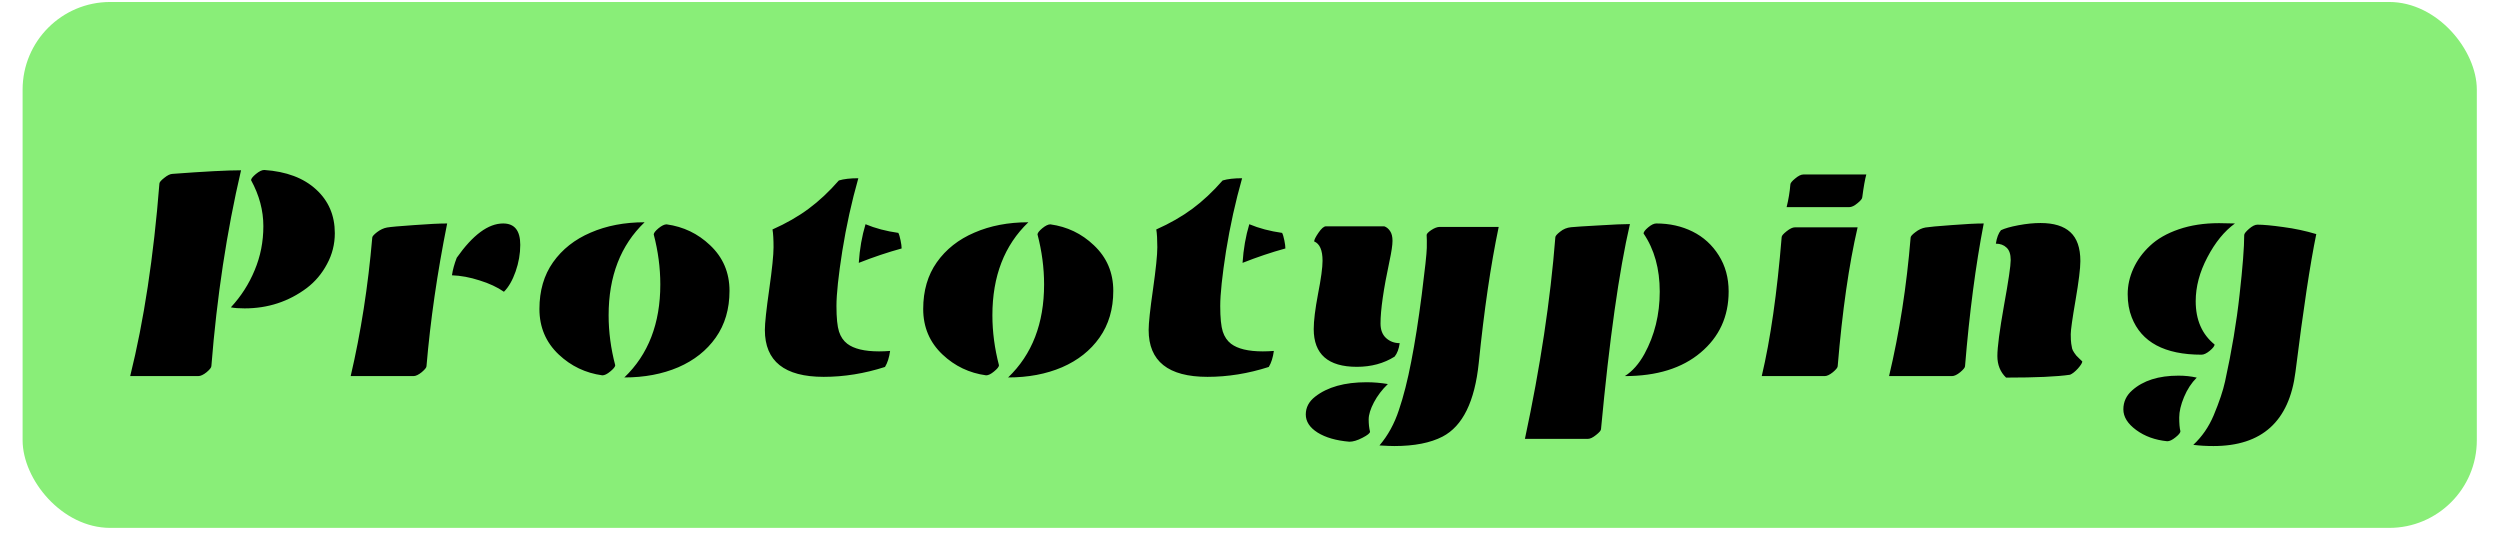 <svg width="96" height="21" viewBox="0 0 96 21" fill="none" xmlns="http://www.w3.org/2000/svg">
<rect x="0.868" y="0.076" width="94.242" height="20.195" rx="3.366" fill="#89EE78"/>
<path d="M8.865 11.802C9.256 11.38 9.561 10.905 9.779 10.376C10.002 9.846 10.113 9.283 10.113 8.684C10.113 8.082 9.956 7.494 9.641 6.918C9.641 6.865 9.703 6.786 9.825 6.683C9.952 6.579 10.059 6.527 10.147 6.527C10.995 6.585 11.658 6.834 12.138 7.275C12.617 7.712 12.857 8.272 12.857 8.955C12.857 9.377 12.757 9.772 12.557 10.14C12.362 10.508 12.103 10.815 11.781 11.06C11.083 11.582 10.287 11.842 9.394 11.842C9.175 11.842 8.999 11.829 8.865 11.802ZM8.117 14.057C8.117 14.111 8.056 14.189 7.933 14.293C7.81 14.392 7.703 14.442 7.611 14.442H4.999C5.525 12.325 5.899 9.862 6.121 7.051C6.121 7.001 6.182 6.928 6.305 6.832C6.428 6.732 6.533 6.681 6.621 6.677C7.848 6.585 8.727 6.539 9.256 6.539C8.707 8.89 8.328 11.396 8.117 14.057ZM19.322 8.581C19.759 8.581 19.978 8.855 19.978 9.403C19.978 9.745 19.918 10.086 19.799 10.427C19.68 10.765 19.531 11.024 19.351 11.204C19.098 11.027 18.785 10.882 18.413 10.767C18.045 10.648 17.692 10.583 17.355 10.571C17.385 10.36 17.447 10.136 17.539 9.898C18.156 9.02 18.751 8.581 19.322 8.581ZM15.877 14.442H13.466C13.857 12.77 14.134 10.997 14.295 9.122C14.295 9.079 14.356 9.01 14.479 8.914C14.605 8.819 14.734 8.759 14.864 8.736C14.998 8.713 15.341 8.682 15.894 8.644C16.45 8.602 16.875 8.581 17.171 8.581C16.791 10.479 16.526 12.306 16.377 14.063C16.377 14.112 16.316 14.189 16.193 14.293C16.07 14.392 15.965 14.442 15.877 14.442ZM24.752 8.535C23.832 9.417 23.371 10.607 23.371 12.107C23.371 12.743 23.456 13.384 23.625 14.028C23.621 14.086 23.557 14.164 23.435 14.264C23.316 14.364 23.214 14.413 23.13 14.413C22.486 14.325 21.928 14.059 21.456 13.614C20.961 13.146 20.714 12.563 20.714 11.865C20.714 11.164 20.888 10.565 21.237 10.071C21.59 9.572 22.072 9.192 22.681 8.932C23.291 8.667 23.981 8.535 24.752 8.535ZM23.975 14.494C24.896 13.612 25.356 12.421 25.356 10.922C25.356 10.285 25.271 9.645 25.103 9.001C25.107 8.943 25.168 8.865 25.287 8.765C25.41 8.665 25.513 8.615 25.598 8.615C26.242 8.704 26.798 8.97 27.266 9.415C27.764 9.883 28.013 10.467 28.013 11.169C28.013 11.867 27.837 12.465 27.484 12.964C27.135 13.459 26.656 13.838 26.046 14.103C25.436 14.364 24.746 14.494 23.975 14.494ZM33.984 14.091C33.198 14.344 32.414 14.471 31.631 14.471C30.124 14.471 29.371 13.871 29.371 12.671C29.371 12.41 29.427 11.89 29.538 11.112C29.649 10.329 29.704 9.791 29.704 9.495C29.704 9.196 29.691 8.968 29.664 8.811C30.19 8.577 30.652 8.312 31.05 8.017C31.449 7.722 31.837 7.359 32.212 6.93C32.404 6.872 32.653 6.844 32.96 6.844C32.703 7.749 32.498 8.679 32.345 9.633C32.195 10.588 32.12 11.294 32.12 11.75C32.12 12.203 32.153 12.531 32.218 12.734C32.283 12.933 32.389 13.088 32.535 13.2C32.791 13.395 33.198 13.493 33.754 13.493C33.888 13.493 34.03 13.487 34.18 13.476C34.145 13.729 34.08 13.934 33.984 14.091ZM32.977 10.094C33.012 9.561 33.098 9.066 33.236 8.61C33.612 8.767 34.032 8.878 34.496 8.943C34.527 9.001 34.555 9.097 34.582 9.231C34.609 9.361 34.623 9.465 34.623 9.541C34.09 9.687 33.541 9.871 32.977 10.094ZM39.489 8.535C38.568 9.417 38.108 10.607 38.108 12.107C38.108 12.743 38.193 13.384 38.361 14.028C38.358 14.086 38.294 14.164 38.172 14.264C38.053 14.364 37.951 14.413 37.867 14.413C37.222 14.325 36.664 14.059 36.193 13.614C35.698 13.146 35.451 12.563 35.451 11.865C35.451 11.164 35.625 10.565 35.974 10.071C36.327 9.572 36.808 9.192 37.418 8.932C38.028 8.667 38.718 8.535 39.489 8.535ZM38.712 14.494C39.633 13.612 40.093 12.421 40.093 10.922C40.093 10.285 40.008 9.645 39.84 9.001C39.843 8.943 39.905 8.865 40.024 8.765C40.146 8.665 40.25 8.615 40.334 8.615C40.979 8.704 41.535 8.97 42.002 9.415C42.501 9.883 42.75 10.467 42.75 11.169C42.75 11.867 42.574 12.465 42.221 12.964C41.872 13.459 41.393 13.838 40.783 14.103C40.173 14.364 39.483 14.494 38.712 14.494ZM48.721 14.091C47.935 14.344 47.151 14.471 46.368 14.471C44.861 14.471 44.108 13.871 44.108 12.671C44.108 12.41 44.163 11.89 44.275 11.112C44.386 10.329 44.441 9.791 44.441 9.495C44.441 9.196 44.428 8.968 44.401 8.811C44.926 8.577 45.389 8.312 45.787 8.017C46.186 7.722 46.573 7.359 46.949 6.93C47.141 6.872 47.39 6.844 47.697 6.844C47.44 7.749 47.235 8.679 47.081 9.633C46.932 10.588 46.857 11.294 46.857 11.75C46.857 12.203 46.89 12.531 46.955 12.734C47.02 12.933 47.126 13.088 47.271 13.2C47.528 13.395 47.935 13.493 48.491 13.493C48.625 13.493 48.767 13.487 48.916 13.476C48.882 13.729 48.817 13.934 48.721 14.091ZM47.714 10.094C47.749 9.561 47.835 9.066 47.973 8.61C48.349 8.767 48.769 8.878 49.233 8.943C49.264 9.001 49.292 9.097 49.319 9.231C49.346 9.361 49.359 9.465 49.359 9.541C48.826 9.687 48.278 9.871 47.714 10.094ZM50.447 12.636C50.447 12.322 50.502 11.871 50.613 11.284C50.728 10.698 50.786 10.274 50.786 10.013C50.786 9.607 50.678 9.359 50.464 9.271C50.464 9.21 50.519 9.099 50.63 8.937C50.742 8.773 50.838 8.69 50.918 8.69H53.156C53.244 8.721 53.319 8.782 53.38 8.874C53.441 8.962 53.472 9.087 53.472 9.248C53.472 9.409 53.434 9.668 53.357 10.025C53.127 11.102 53.012 11.902 53.012 12.423C53.012 12.665 53.083 12.851 53.225 12.981C53.37 13.112 53.545 13.177 53.748 13.177C53.718 13.399 53.652 13.572 53.553 13.694C53.139 13.955 52.655 14.086 52.103 14.086C50.999 14.086 50.447 13.602 50.447 12.636ZM54.783 9.024C54.783 8.978 54.843 8.914 54.962 8.834C55.085 8.753 55.194 8.713 55.29 8.713H57.55C57.243 10.178 56.989 11.917 56.785 13.93C56.632 15.418 56.168 16.363 55.393 16.766C54.925 17.008 54.308 17.128 53.541 17.128C53.422 17.128 53.232 17.121 52.972 17.105C53.298 16.722 53.547 16.267 53.719 15.742C53.896 15.221 54.053 14.601 54.191 13.884C54.333 13.163 54.467 12.31 54.594 11.325C54.72 10.335 54.785 9.733 54.789 9.518C54.793 9.304 54.791 9.139 54.783 9.024ZM51.816 16.962C51.309 16.919 50.903 16.802 50.596 16.611C50.293 16.419 50.142 16.187 50.142 15.915C50.142 15.646 50.262 15.418 50.504 15.23C50.976 14.862 51.633 14.678 52.477 14.678C52.745 14.678 53.018 14.701 53.294 14.747C53.071 14.962 52.893 15.196 52.759 15.449C52.625 15.706 52.557 15.924 52.557 16.105C52.557 16.285 52.575 16.442 52.609 16.576C52.609 16.634 52.511 16.712 52.316 16.812C52.124 16.912 51.957 16.962 51.816 16.962ZM58.557 16.852C59.148 14.091 59.537 11.511 59.725 9.11C59.725 9.064 59.786 8.993 59.909 8.897C60.031 8.797 60.171 8.74 60.329 8.725C60.486 8.709 60.84 8.686 61.393 8.656C61.949 8.621 62.347 8.604 62.589 8.604C62.171 10.414 61.801 13.039 61.479 16.478C61.479 16.528 61.416 16.603 61.289 16.703C61.166 16.802 61.063 16.852 60.978 16.852H58.557ZM62.394 14.442C62.685 14.258 62.936 13.974 63.147 13.591C63.538 12.874 63.734 12.076 63.734 11.198C63.734 10.32 63.527 9.576 63.113 8.966C63.113 8.909 63.172 8.83 63.291 8.73C63.41 8.631 63.513 8.581 63.602 8.581C64.112 8.581 64.576 8.684 64.993 8.891C65.412 9.099 65.747 9.403 66 9.806C66.253 10.205 66.38 10.667 66.38 11.192C66.38 12.155 66.021 12.937 65.304 13.539C64.591 14.141 63.621 14.442 62.394 14.442ZM67.651 14.442C67.985 13.031 68.24 11.252 68.416 9.104C68.416 9.054 68.479 8.98 68.606 8.88C68.732 8.78 68.838 8.73 68.922 8.73H71.332C70.999 10.165 70.744 11.942 70.567 14.063C70.567 14.112 70.506 14.189 70.383 14.293C70.26 14.392 70.155 14.442 70.067 14.442H67.651ZM71.01 7.954H68.606C68.679 7.659 68.727 7.369 68.75 7.085C68.75 7.032 68.811 6.955 68.934 6.855C69.056 6.752 69.162 6.7 69.25 6.7H71.666C71.616 6.88 71.564 7.172 71.511 7.574C71.511 7.628 71.449 7.705 71.326 7.804C71.208 7.904 71.102 7.954 71.01 7.954ZM74.956 14.442H72.54C72.939 12.763 73.215 10.989 73.368 9.122C73.368 9.076 73.43 9.006 73.553 8.914C73.675 8.819 73.804 8.759 73.938 8.736C74.076 8.713 74.41 8.682 74.939 8.644C75.472 8.602 75.884 8.581 76.175 8.581C75.865 10.188 75.625 12.015 75.457 14.063C75.457 14.112 75.395 14.189 75.272 14.293C75.15 14.392 75.044 14.442 74.956 14.442ZM77.033 14.5C76.81 14.285 76.699 14.009 76.699 13.671C76.699 13.334 76.783 12.69 76.952 11.739C77.125 10.788 77.211 10.203 77.211 9.984C77.211 9.762 77.157 9.603 77.05 9.507C76.946 9.407 76.81 9.357 76.641 9.357C76.676 9.127 76.741 8.955 76.837 8.84C76.979 8.771 77.201 8.707 77.504 8.65C77.811 8.592 78.095 8.564 78.356 8.564C78.866 8.564 79.247 8.681 79.5 8.914C79.757 9.148 79.886 9.518 79.886 10.025C79.886 10.308 79.824 10.807 79.702 11.52C79.579 12.233 79.517 12.671 79.517 12.832C79.517 12.993 79.523 13.114 79.535 13.194C79.55 13.274 79.562 13.338 79.569 13.384C79.581 13.43 79.608 13.483 79.65 13.545C79.692 13.602 79.719 13.639 79.73 13.654C79.742 13.666 79.78 13.704 79.845 13.769C79.911 13.831 79.949 13.867 79.96 13.879C79.96 13.932 79.905 14.022 79.794 14.149C79.682 14.272 79.581 14.352 79.489 14.39C78.998 14.463 78.179 14.5 77.033 14.5ZM85.822 8.581C85.415 8.876 85.062 9.309 84.763 9.881C84.464 10.448 84.315 11.01 84.315 11.566C84.315 12.283 84.556 12.837 85.04 13.229C85.04 13.286 84.978 13.367 84.855 13.47C84.733 13.57 84.627 13.62 84.539 13.62C83.124 13.62 82.231 13.142 81.859 12.187C81.755 11.923 81.703 11.626 81.703 11.296C81.703 10.962 81.776 10.634 81.922 10.312C82.068 9.99 82.28 9.699 82.56 9.438C82.84 9.173 83.208 8.962 83.665 8.805C84.121 8.648 84.637 8.569 85.212 8.569C85.342 8.569 85.546 8.573 85.822 8.581ZM86.178 9.024C86.178 8.974 86.24 8.895 86.362 8.788C86.485 8.681 86.593 8.627 86.685 8.627C86.911 8.627 87.243 8.658 87.68 8.719C88.117 8.776 88.539 8.867 88.945 8.989C88.711 10.124 88.445 11.888 88.146 14.281C87.908 16.179 86.859 17.128 84.999 17.128C84.716 17.128 84.457 17.113 84.223 17.082C84.556 16.772 84.817 16.394 85.005 15.949C85.22 15.435 85.365 15.002 85.442 14.649C85.699 13.476 85.885 12.364 86 11.313C86.119 10.258 86.178 9.495 86.178 9.024ZM83.222 16.944C82.758 16.898 82.361 16.755 82.031 16.513C81.701 16.271 81.537 16.007 81.537 15.719C81.537 15.432 81.65 15.188 81.876 14.989C82.298 14.613 82.89 14.425 83.653 14.425C83.903 14.425 84.136 14.45 84.355 14.5C84.152 14.703 83.989 14.952 83.866 15.248C83.743 15.543 83.682 15.805 83.682 16.035C83.682 16.266 83.697 16.44 83.728 16.559C83.728 16.616 83.665 16.695 83.538 16.795C83.415 16.895 83.31 16.944 83.222 16.944Z" fill="black"/>
</svg>
